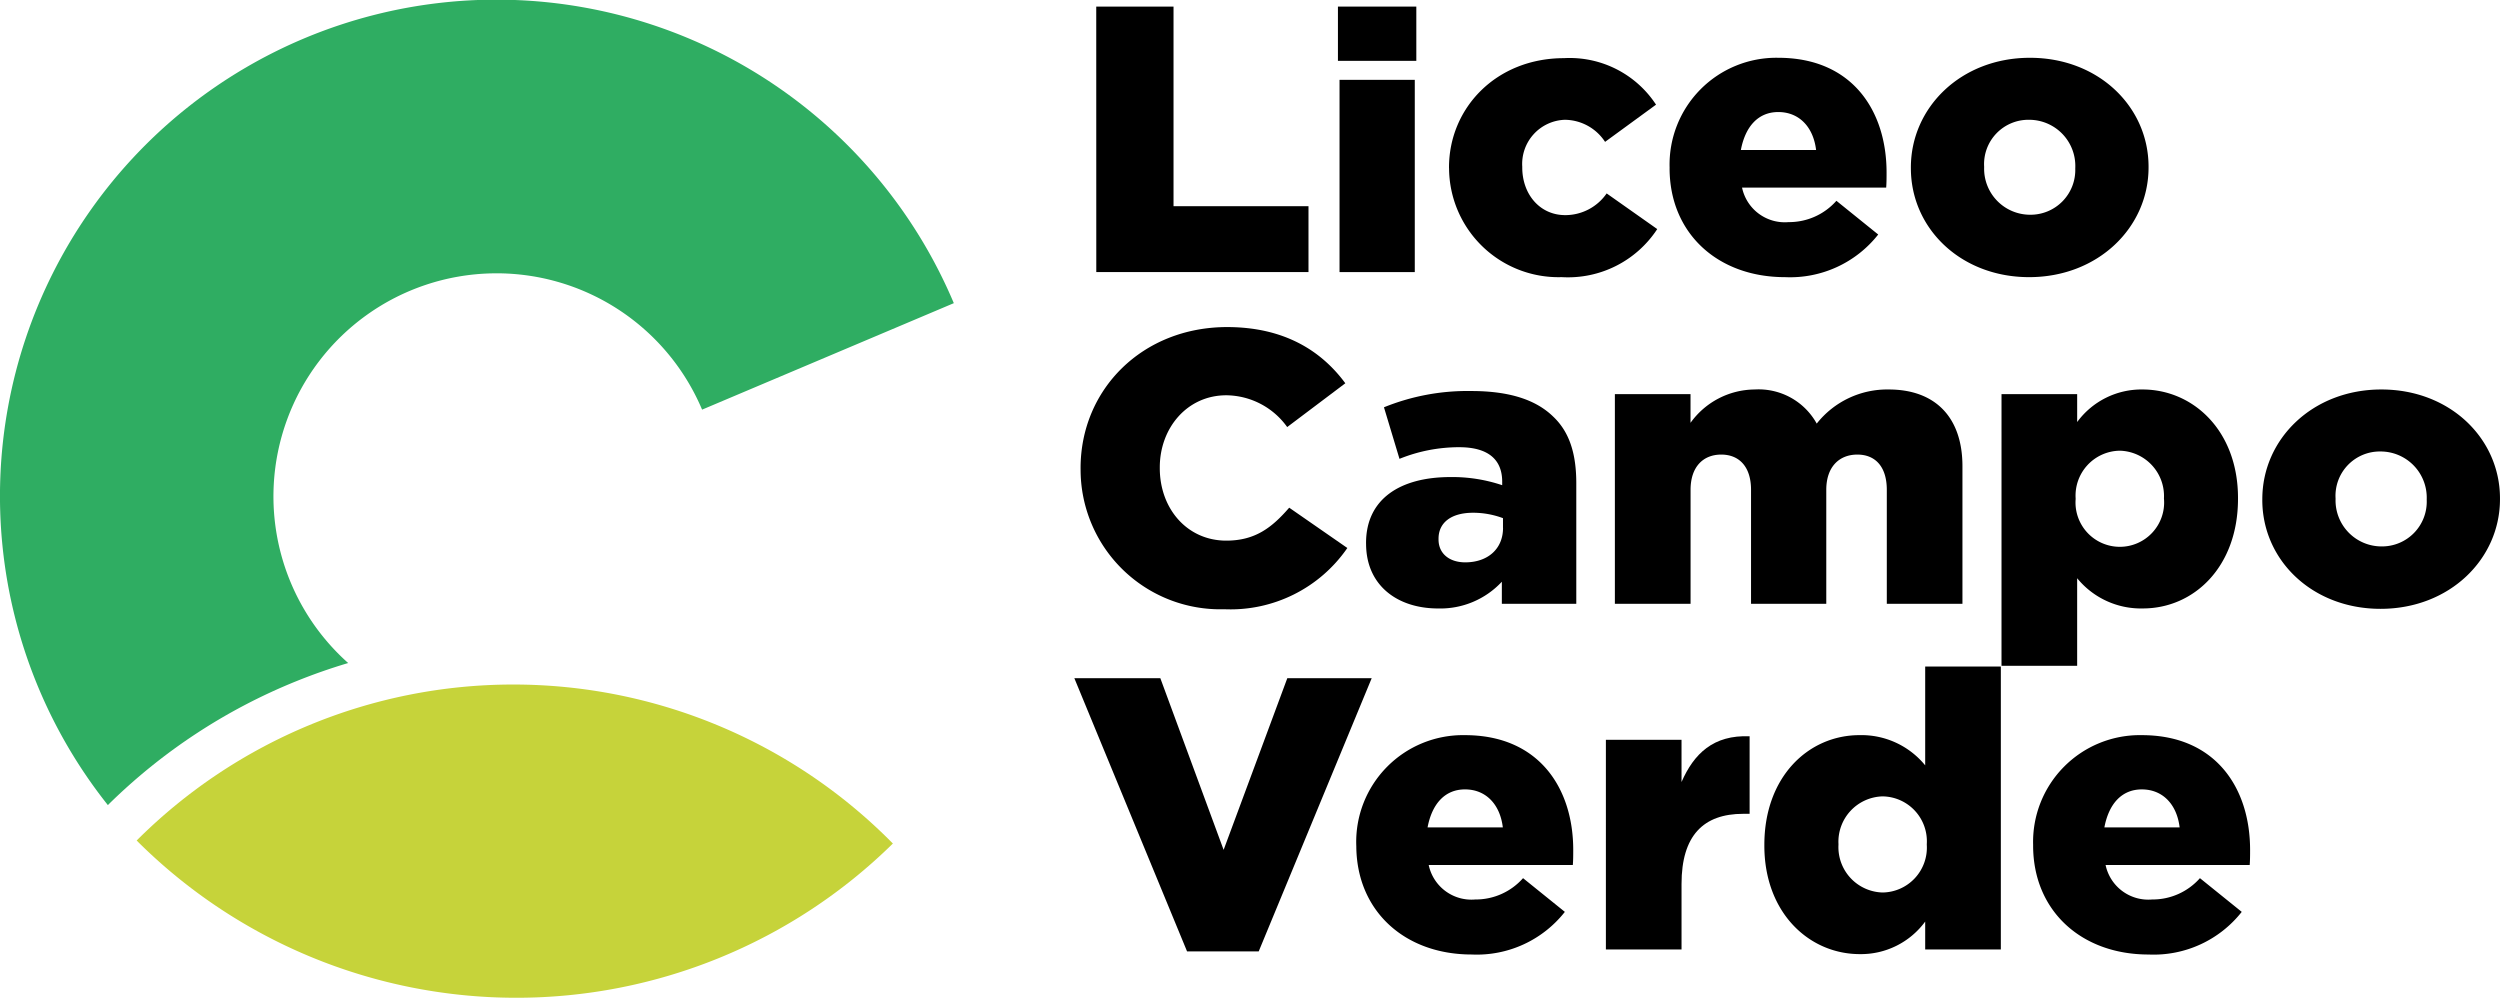 <svg xmlns="http://www.w3.org/2000/svg" width="226.437" height="90.372" viewBox="0 0 226.437 90.372"><g transform="translate(-217.198 -219.061)"><path d="M395.055,220.131h7v18.08h12.224v5.968h-19.22Z" transform="translate(-78.565 -0.473)"/><path d="M434.266,220.131h7.1v4.914h-7.1Zm.145,6.635h6.815v17.413h-6.815Z" transform="translate(-95.885 -0.473)"/><path d="M452.289,238.466v-.07c0-5.371,4.255-9.9,10.421-9.9a9.345,9.345,0,0,1,8.33,4.213l-4.616,3.37a4.4,4.4,0,0,0-3.642-2,4,4,0,0,0-3.859,4.247v.07c0,2.422,1.587,4.318,3.895,4.318a4.56,4.56,0,0,0,3.75-1.966l4.581,3.23a9.659,9.659,0,0,1-8.655,4.353,9.913,9.913,0,0,1-10.2-9.864" transform="translate(-103.847 -4.168)"/><path d="M488.077,238.439v-.07a9.669,9.669,0,0,1,9.845-9.934c6.707,0,9.807,4.809,9.807,10.391,0,.421,0,.913-.035,1.369H494.639a3.955,3.955,0,0,0,4.219,3.124,5.718,5.718,0,0,0,4.327-1.931l3.786,3.054a10.151,10.151,0,0,1-8.438,3.862c-6.13,0-10.457-4-10.457-9.864m13.27-1.65c-.252-2.106-1.55-3.44-3.425-3.44-1.839,0-2.994,1.334-3.39,3.44Z" transform="translate(-119.655 -4.14)"/><path d="M527.222,238.439v-.07c0-5.441,4.544-9.934,10.782-9.934s10.746,4.458,10.746,9.864v.07c0,5.441-4.58,9.934-10.817,9.934-6.2,0-10.71-4.423-10.71-9.864m14.892,0v-.07a4.182,4.182,0,0,0-4.182-4.318,4.015,4.015,0,0,0-4.075,4.247v.07A4.167,4.167,0,0,0,538,242.651a4.054,4.054,0,0,0,4.111-4.212" transform="translate(-136.947 -4.14)"/><path d="M392.512,284.974v-.07c0-7.161,5.625-12.778,13.27-12.778,5.12,0,8.51,2.106,10.709,5.09l-5.264,3.966a6.856,6.856,0,0,0-5.518-2.878c-3.533,0-6.022,2.949-6.022,6.53v.07c0,3.686,2.488,6.565,6.022,6.565,2.632,0,4.147-1.194,5.7-2.984l5.265,3.651a12.852,12.852,0,0,1-11.142,5.547,12.653,12.653,0,0,1-13.018-12.708" transform="translate(-77.441 -23.44)"/><path d="M438.829,296.332v-.07c0-3.967,3.065-5.968,7.644-5.968a14.151,14.151,0,0,1,4.687.737v-.317c0-2-1.261-3.124-3.894-3.124a14.378,14.378,0,0,0-5.409,1.054l-1.406-4.669a20.071,20.071,0,0,1,7.9-1.474c3.5,0,5.877.807,7.428,2.317,1.479,1.4,2.092,3.37,2.092,6.038v10.918h-6.743v-2a7.609,7.609,0,0,1-5.769,2.422c-3.715,0-6.527-2.106-6.527-5.862m12.4-1.439v-.878a7.725,7.725,0,0,0-2.7-.491c-2.019,0-3.138.913-3.138,2.351v.071c0,1.3,1.01,2.071,2.416,2.071,2.019,0,3.426-1.193,3.426-3.124" transform="translate(-97.901 -28.023)"/><path d="M479.2,282.671h6.852v2.6a7.215,7.215,0,0,1,5.805-3.019,6.012,6.012,0,0,1,5.626,3.089,8.127,8.127,0,0,1,6.527-3.089c4.182,0,6.671,2.492,6.671,6.95v12.462h-6.851V291.341c0-2.106-1.046-3.194-2.669-3.194s-2.813,1.089-2.813,3.194v10.321h-6.815V291.341c0-2.106-1.082-3.194-2.7-3.194s-2.777,1.089-2.777,3.194v10.321H479.2Z" transform="translate(-115.735 -27.913)"/><path d="M541.928,282.671h6.852V285.2a7.216,7.216,0,0,1,5.913-2.949c4.616,0,8.655,3.755,8.655,9.828v.071c0,6.178-4,9.934-8.619,9.934a7.451,7.451,0,0,1-5.95-2.738v7.934h-6.852Zm14.713,9.513v-.07a4.111,4.111,0,0,0-4-4.318,4.067,4.067,0,0,0-4,4.318v.07a4.014,4.014,0,1,0,8.005,0" transform="translate(-143.443 -27.913)"/><path d="M584.241,292.254v-.07c0-5.441,4.543-9.934,10.781-9.934s10.746,4.458,10.746,9.864v.07c0,5.441-4.579,9.934-10.818,9.934-6.2,0-10.71-4.423-10.71-9.864m14.892,0v-.07a4.182,4.182,0,0,0-4.182-4.318,4.014,4.014,0,0,0-4.075,4.247v.07a4.166,4.166,0,0,0,4.146,4.282,4.054,4.054,0,0,0,4.111-4.212" transform="translate(-162.134 -27.912)"/><path d="M391.5,329.088h7.789l5.733,15.551,5.769-15.551h7.644L408.2,353.835h-6.49Z" transform="translate(-76.995 -48.602)"/><path d="M437.238,348.336v-.07a9.669,9.669,0,0,1,9.844-9.934c6.708,0,9.809,4.809,9.809,10.391,0,.422,0,.913-.036,1.369H443.8a3.955,3.955,0,0,0,4.219,3.124,5.717,5.717,0,0,0,4.327-1.931l3.786,3.054A10.151,10.151,0,0,1,447.7,358.2c-6.13,0-10.457-4-10.457-9.864m13.271-1.65c-.253-2.106-1.551-3.44-3.427-3.44-1.838,0-2.992,1.334-3.389,3.44Z" transform="translate(-97.198 -52.685)"/><path d="M477.741,338.829h6.851v3.826c1.118-2.562,2.885-4.283,6.167-4.142v7.021h-.577c-3.606,0-5.589,1.966-5.589,6.354v5.933h-6.851Z" transform="translate(-115.09 -52.762)"/><path d="M503.451,343.419v-.07c0-6.178,4-9.934,8.618-9.934a7.453,7.453,0,0,1,5.95,2.738V327.2h6.852v25.626h-6.852V350.3a7.216,7.216,0,0,1-5.914,2.949c-4.616,0-8.654-3.755-8.654-9.829m14.713-.07v-.07a4.067,4.067,0,0,0-4-4.318,4.11,4.11,0,0,0-4,4.318v.07a4.11,4.11,0,0,0,4,4.318,4.067,4.067,0,0,0,4-4.318" transform="translate(-126.447 -47.769)"/><path d="M547.056,348.336v-.07a9.669,9.669,0,0,1,9.844-9.934c6.707,0,9.808,4.809,9.808,10.391,0,.422,0,.913-.036,1.369H553.619a3.954,3.954,0,0,0,4.219,3.124,5.717,5.717,0,0,0,4.327-1.931l3.786,3.054a10.153,10.153,0,0,1-8.438,3.862c-6.13,0-10.457-4-10.457-9.864m13.27-1.65c-.253-2.106-1.55-3.44-3.426-3.44-1.839,0-2.994,1.334-3.39,3.44Z" transform="translate(-145.708 -52.685)"/><path d="M248.731,279.113a20.208,20.208,0,1,1,32.059-22.949l22.8-9.644a44.964,44.964,0,1,0-76.622,45.461,52.019,52.019,0,0,1,17.017-11.2q2.341-.949,4.745-1.665" transform="translate(0 0)" fill="#2fad62"/><path d="M239.37,344.248h0a48.628,48.628,0,0,0,68.495.272l-.272-.272a48.241,48.241,0,0,0-68.223,0" transform="translate(-9.794 -49.057)" fill="#c6d33a"/></g></svg>